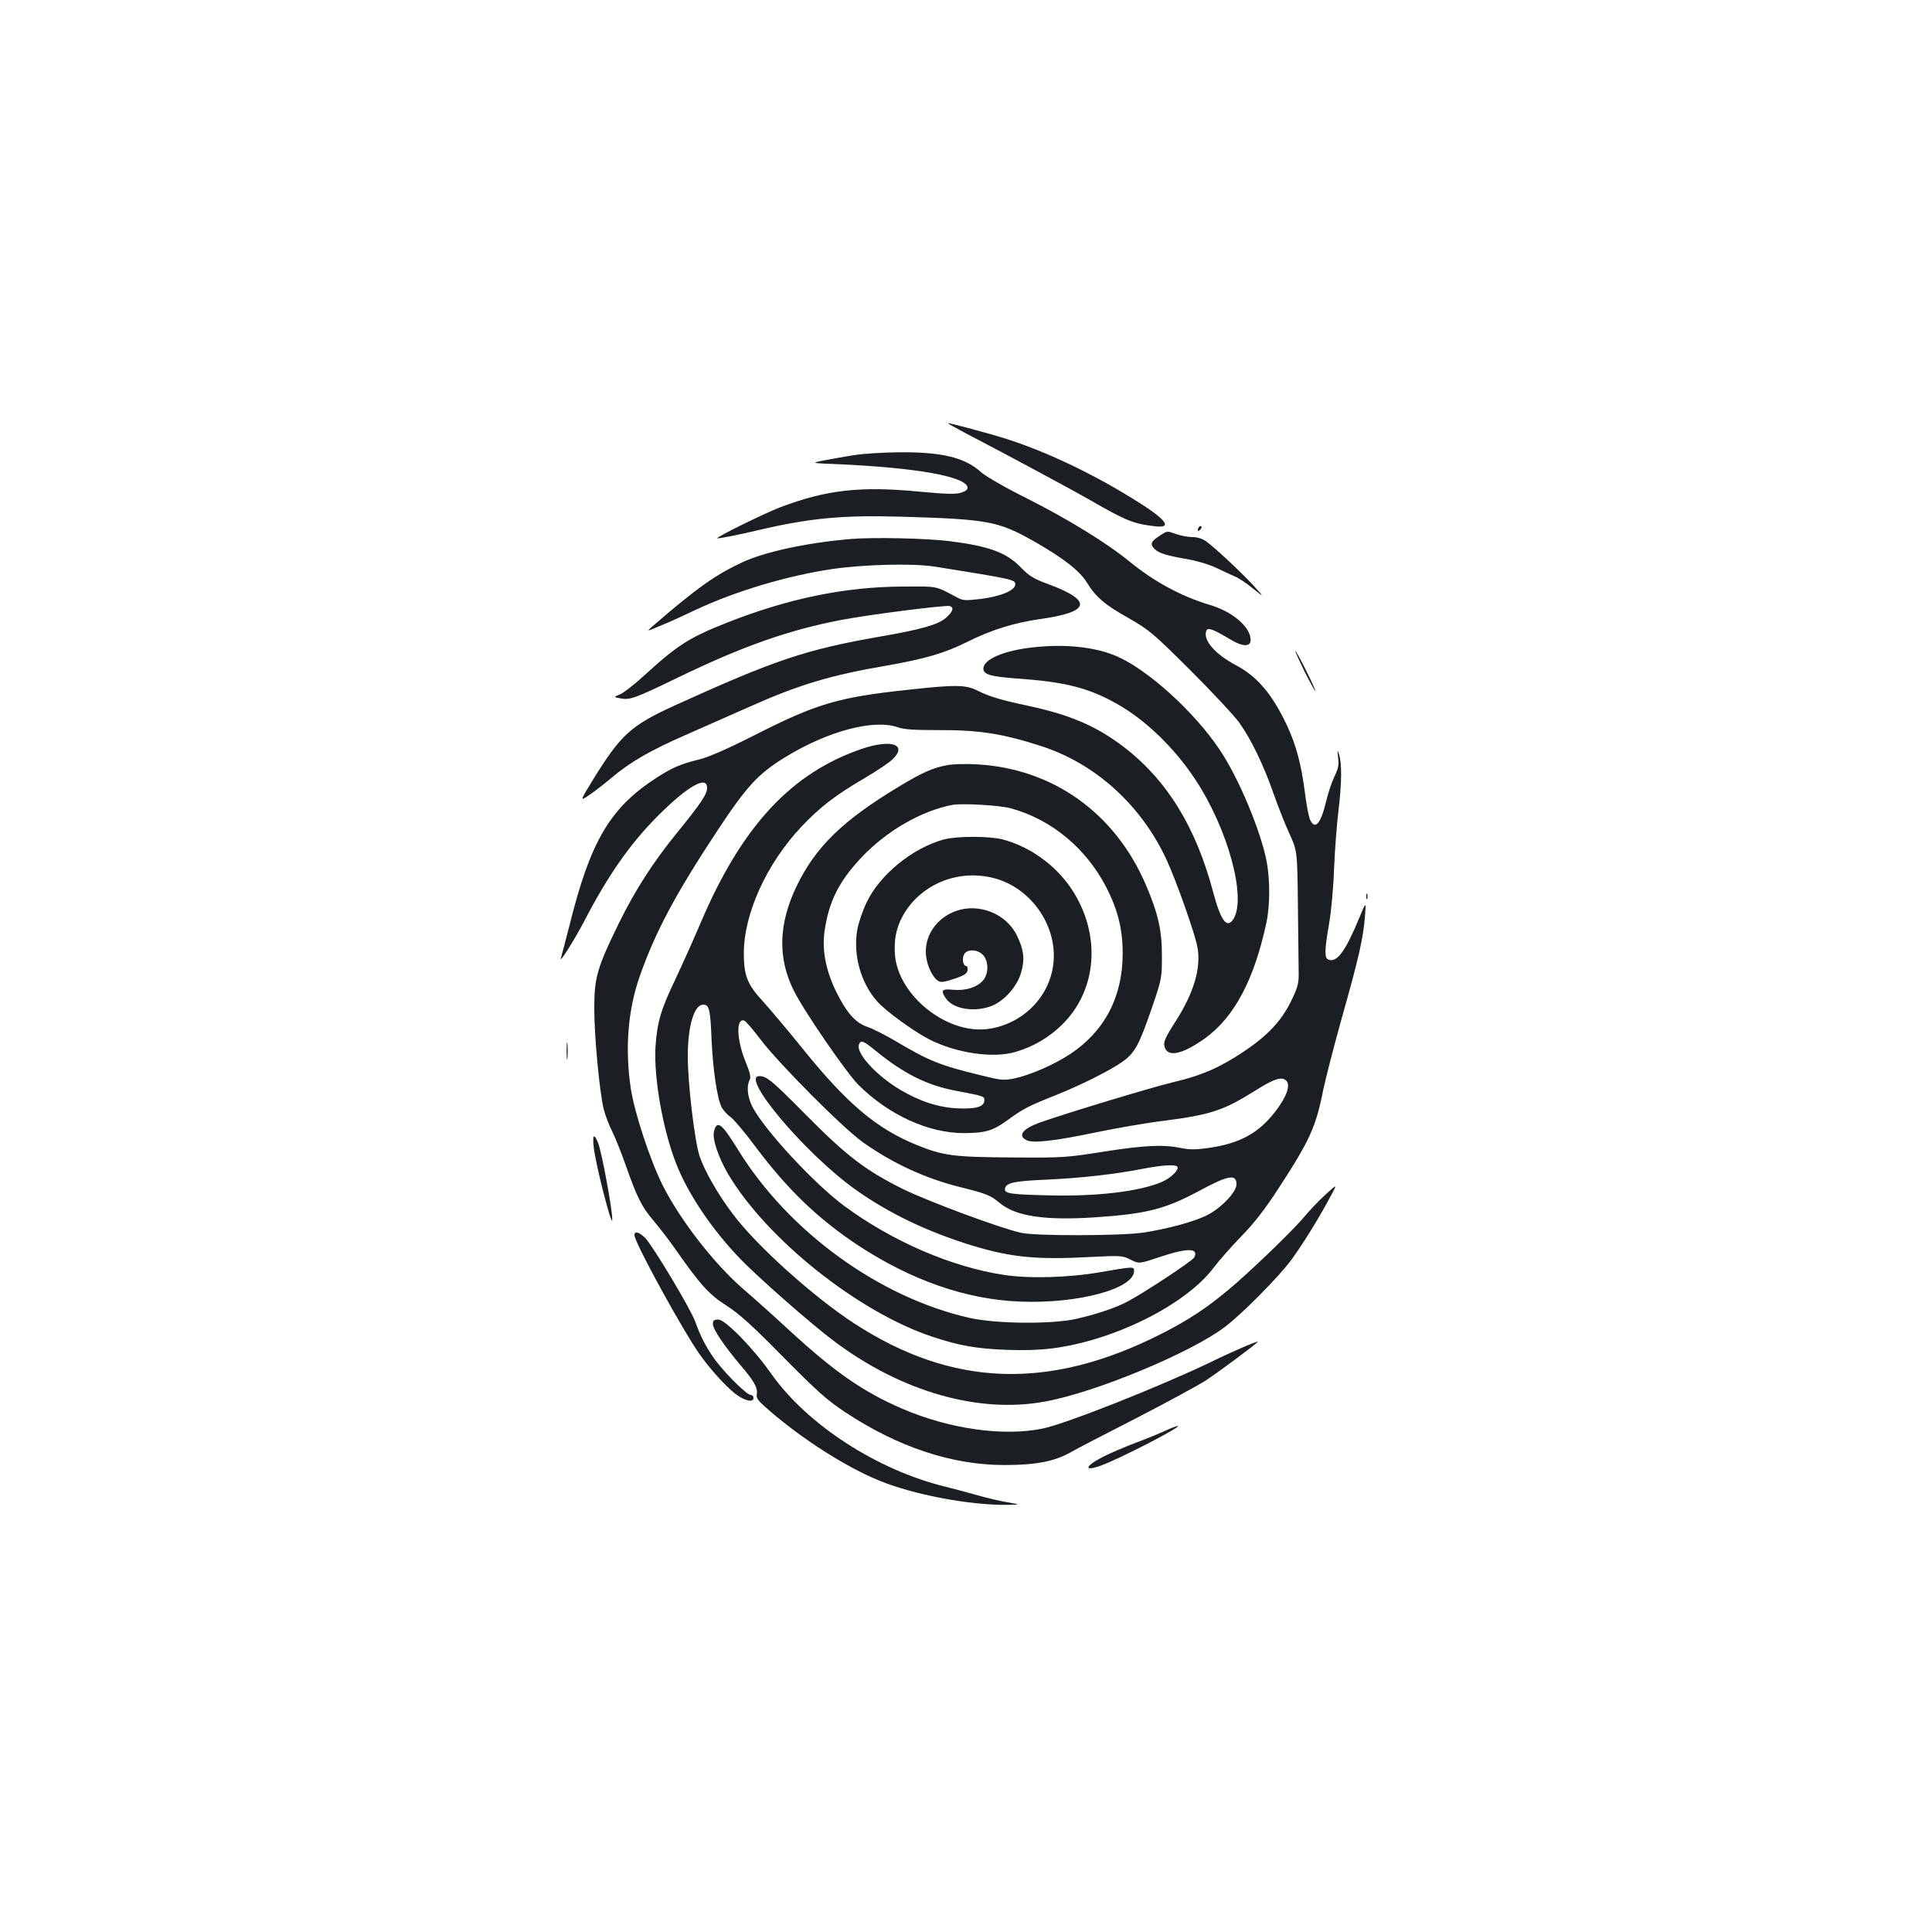 <?xml version="1.0" standalone="no"?>
<!DOCTYPE svg PUBLIC "-//W3C//DTD SVG 20010904//EN"
 "http://www.w3.org/TR/2001/REC-SVG-20010904/DTD/svg10.dtd">
<svg version="1.0" xmlns="http://www.w3.org/2000/svg"
 width="1000pt" height="1000pt" viewBox="0 0 1000 1000"
 preserveAspectRatio="xMidYMid meet">
<g transform="translate(0,1000) scale(0.1,-0.1)"
fill="#1b1f23" stroke="none">
<path d="M4992 7761 c243 -127 563 -299 653 -351 184 -106 222 -121 333 -134
100 -12 54 41 -133 154 -213 130 -441 236 -635 298 -85 27 -289 82 -304 82 -4
0 35 -22 86 -49z"/>
<path d="M4420 7644 c-47 -7 -116 -20 -155 -27 -70 -14 -70 -14 80 -20 397
-18 652 -63 663 -119 2 -11 -8 -20 -33 -28 -28 -9 -72 -8 -213 5 -308 30 -486
10 -727 -82 -78 -30 -329 -153 -322 -159 4 -3 107 17 212 42 264 62 435 78
725 70 466 -13 516 -23 702 -128 148 -84 237 -153 273 -212 47 -77 93 -116
216 -185 108 -62 125 -76 320 -270 114 -114 227 -235 253 -271 61 -85 125
-217 177 -365 23 -66 60 -160 83 -210 41 -90 41 -90 44 -380 2 -159 4 -316 4
-349 0 -49 -7 -72 -41 -141 -50 -101 -121 -176 -242 -257 -124 -83 -219 -125
-365 -159 -117 -28 -559 -162 -694 -210 -87 -32 -113 -66 -68 -90 33 -18 146
-5 366 41 107 22 263 49 347 59 242 31 309 54 469 154 101 64 141 77 164 53
22 -22 3 -80 -53 -154 -88 -116 -184 -170 -351 -194 -66 -9 -97 -9 -142 0 -92
19 -187 14 -400 -19 -189 -30 -208 -32 -472 -30 -307 2 -358 9 -496 65 -207
84 -360 214 -587 495 -78 97 -172 208 -208 248 -80 86 -99 133 -99 248 0 206
118 465 298 656 97 102 174 162 328 252 61 36 125 79 142 95 82 77 -2 108
-154 57 -368 -124 -625 -401 -839 -905 -36 -85 -95 -216 -130 -290 -74 -155
-93 -219 -102 -345 -11 -168 43 -460 117 -633 63 -148 178 -317 315 -461 91
-96 374 -345 495 -435 349 -261 748 -374 1091 -310 262 48 752 252 928 385 90
68 278 258 345 348 56 77 137 206 196 316 44 80 44 80 -18 23 -34 -31 -84 -83
-110 -115 -64 -76 -281 -285 -396 -381 -114 -95 -206 -155 -343 -225 -581
-295 -1084 -278 -1593 54 -210 137 -503 400 -626 564 -78 103 -147 224 -173
301 -26 80 -61 375 -61 517 0 158 33 267 80 267 31 0 37 -26 43 -180 7 -157
29 -305 52 -351 9 -16 29 -39 47 -51 17 -13 75 -81 128 -153 169 -225 324
-373 530 -510 277 -182 560 -281 840 -292 300 -12 590 66 590 159 0 23 -3 23
-176 -7 -161 -28 -368 -34 -497 -14 -272 41 -579 174 -827 357 -157 116 -414
394 -476 514 -25 50 -31 106 -14 138 8 14 2 38 -22 97 -46 114 -49 227 -5 210
8 -3 46 -48 85 -99 93 -123 425 -457 528 -530 153 -109 324 -188 506 -233 133
-33 155 -42 202 -81 81 -69 233 -92 492 -75 268 18 363 42 539 136 154 83 195
90 195 35 0 -39 -75 -119 -147 -157 -62 -34 -210 -74 -336 -93 -116 -17 -558
-18 -632 -1 -111 25 -479 162 -610 226 -194 96 -293 172 -500 381 -182 184
-207 204 -245 204 -101 0 240 -403 495 -585 173 -124 376 -221 604 -291 208
-63 336 -75 618 -60 155 8 163 7 205 -14 44 -22 44 -22 151 14 144 48 204 47
178 -3 -11 -19 -269 -189 -351 -231 -62 -32 -164 -65 -262 -87 -130 -28 -410
-25 -547 5 -469 105 -940 447 -1201 871 -85 138 -110 157 -125 92 -8 -37 23
-130 71 -213 197 -337 674 -719 1060 -847 142 -47 229 -62 390 -68 169 -6 286
8 439 52 267 78 518 227 628 375 26 35 90 107 142 161 65 66 123 141 188 241
166 254 198 324 236 517 12 57 55 225 97 375 88 311 110 411 119 522 6 79 6
79 -29 -6 -72 -174 -116 -234 -160 -217 -21 8 -21 45 3 184 11 62 23 190 26
285 4 95 14 232 23 303 17 142 18 243 3 290 -9 26 -10 24 -5 -16 5 -37 1 -58
-20 -100 -14 -30 -32 -85 -41 -123 -28 -119 -58 -155 -84 -99 -7 14 -19 78
-27 142 -19 146 -45 244 -93 347 -76 161 -154 253 -264 311 -108 57 -172 131
-153 178 7 19 36 8 118 -41 71 -44 114 -44 111 -2 -4 66 -96 143 -211 177
-147 44 -286 119 -414 223 -118 97 -323 223 -536 330 -107 53 -212 114 -234
134 -84 76 -202 105 -426 103 -81 -1 -185 -7 -232 -15z m1674 -3683 c10 -16
-33 -58 -81 -79 -118 -50 -340 -76 -593 -69 -194 5 -223 9 -218 36 6 29 49 38
211 45 178 8 358 28 500 56 103 20 173 24 181 11z"/>
<path d="M6207 7273 c-4 -3 -7 -11 -7 -17 0 -6 5 -5 12 2 6 6 9 14 7 17 -3 3
-9 2 -12 -2z"/>
<path d="M5998 7224 c-42 -27 -47 -43 -19 -68 22 -20 60 -32 171 -51 47 -8
112 -28 145 -44 33 -16 76 -36 95 -44 20 -8 63 -36 95 -63 60 -48 60 -48 6 12
-61 67 -201 198 -248 232 -19 14 -46 22 -71 22 -22 0 -59 7 -82 15 -52 18 -47
19 -92 -11z"/>
<path d="M4402 7210 c-225 -19 -442 -66 -559 -120 -141 -66 -236 -133 -466
-332 -32 -28 -32 -28 48 6 44 18 123 54 175 79 203 96 477 178 710 212 165 24
417 30 530 12 406 -65 415 -67 415 -92 0 -31 -76 -62 -178 -75 -77 -9 -92 -9
-120 6 -119 63 -99 59 -282 58 -300 -1 -592 -61 -910 -186 -200 -79 -257 -116
-437 -280 -47 -43 -100 -84 -119 -92 -34 -14 -34 -14 3 -21 49 -9 74 0 301
110 331 160 569 244 840 296 139 27 546 79 564 72 22 -9 15 -29 -21 -61 -40
-35 -127 -60 -341 -97 -384 -67 -544 -121 -1055 -353 -236 -107 -286 -153
-434 -393 -65 -107 -65 -107 -16 -74 27 18 78 58 114 88 99 84 202 143 394
227 98 43 240 106 317 140 260 116 422 165 715 215 198 35 298 64 411 120 127
64 245 101 384 121 258 36 272 94 45 179 -80 29 -102 43 -144 86 -76 79 -165
112 -371 138 -120 15 -396 21 -513 11z"/>
<path d="M5353 6650 c-155 -16 -263 -62 -263 -111 0 -30 37 -41 174 -51 246
-17 371 -48 517 -131 148 -83 299 -229 406 -392 169 -255 266 -613 197 -722
-33 -52 -65 -10 -104 137 -90 340 -240 583 -465 755 -139 106 -274 164 -485
210 -147 31 -208 49 -272 81 -60 30 -114 31 -364 3 -355 -38 -469 -72 -784
-232 -144 -73 -240 -115 -291 -128 -98 -24 -139 -42 -220 -94 -242 -157 -343
-327 -453 -771 -20 -78 -39 -150 -42 -160 -16 -44 69 90 121 190 123 237 237
400 384 547 152 151 251 207 251 141 0 -32 -31 -79 -153 -229 -126 -155 -217
-296 -302 -468 -113 -231 -129 -283 -129 -440 -1 -142 27 -437 49 -527 8 -32
28 -83 44 -115 16 -32 48 -112 71 -178 58 -164 81 -210 140 -280 28 -33 77
-96 108 -140 136 -194 180 -244 271 -302 67 -43 133 -102 296 -268 175 -177
228 -224 319 -284 275 -182 554 -274 826 -274 161 0 257 19 338 64 31 18 185
98 342 178 157 81 319 169 360 195 66 43 270 195 270 201 0 6 -135 -52 -245
-106 -260 -125 -747 -318 -867 -343 -204 -42 -483 -3 -729 103 -200 86 -348
189 -580 402 -80 74 -189 172 -242 217 -153 133 -327 358 -417 537 -66 132
-146 376 -165 501 -31 205 -15 407 46 580 80 229 188 431 403 756 152 230 210
292 347 377 223 137 462 201 588 156 31 -11 86 -14 209 -14 207 1 332 -18 532
-83 281 -91 518 -306 649 -590 51 -111 150 -391 160 -456 17 -107 -21 -232
-112 -375 -60 -94 -68 -113 -57 -141 18 -49 94 -31 206 49 152 109 256 304
319 600 19 89 19 222 1 317 -32 163 -147 436 -244 579 -131 195 -368 410 -529
481 -109 48 -263 66 -430 48z"/>
<path d="M6752 6525 c29 -57 54 -103 56 -101 4 5 -96 206 -103 206 -3 0 19
-47 47 -105z"/>
<path d="M4905 6040 c-77 -14 -131 -38 -255 -113 -288 -174 -427 -309 -526
-512 -95 -197 -100 -375 -14 -545 55 -109 272 -424 333 -485 157 -156 362
-250 547 -250 113 1 150 12 229 70 73 54 110 73 242 125 136 54 290 132 351
176 63 46 84 86 149 274 52 152 53 157 53 270 1 133 -20 223 -83 370 -161 375
-485 604 -880 624 -53 3 -118 1 -146 -4z m328 -224 c210 -58 388 -206 493
-408 60 -118 85 -217 85 -343 0 -224 -93 -402 -272 -521 -84 -55 -205 -108
-289 -126 -55 -11 -68 -10 -172 16 -214 52 -269 74 -447 180 -52 30 -116 63
-142 71 -61 21 -106 72 -160 180 -55 112 -75 217 -61 316 22 152 73 255 189
379 130 138 310 243 473 274 50 9 246 -2 303 -18z m-694 -1260 c139 -113 261
-174 405 -201 151 -29 151 -29 151 -50 0 -33 -42 -46 -135 -42 -101 4 -198 36
-300 96 -126 75 -231 191 -214 235 10 25 22 20 93 -38z"/>
<path d="M4885 5655 c-163 -45 -332 -183 -400 -327 -20 -42 -42 -106 -48 -142
-22 -128 18 -272 102 -368 45 -51 191 -157 271 -198 140 -71 330 -99 445 -65
91 26 173 74 241 140 185 181 205 470 50 704 -82 123 -215 219 -356 256 -69
18 -237 18 -305 0z m259 -200 c200 -52 338 -260 306 -460 -27 -167 -165 -298
-337 -321 -213 -28 -466 174 -481 387 -6 88 12 157 58 227 98 145 280 212 454
167z"/>
<path d="M4946 5284 c-101 -37 -163 -131 -153 -230 6 -56 36 -117 66 -133 12
-7 37 -2 81 13 51 17 66 27 68 44 2 12 -1 22 -7 22 -16 0 -23 37 -11 60 15 29
70 27 98 -3 30 -32 30 -97 0 -132 -32 -36 -91 -54 -155 -48 -58 6 -66 -3 -37
-45 38 -55 147 -73 236 -39 66 26 132 100 153 172 20 69 15 118 -21 192 -55
114 -198 171 -318 127z"/>
<path d="M7072 5360 c0 -14 2 -19 5 -12 2 6 2 18 0 25 -3 6 -5 1 -5 -13z"/>
<path d="M2933 4560 c0 -41 2 -58 4 -37 2 20 2 54 0 75 -2 20 -4 3 -4 -38z"/>
<path d="M3073 4063 c10 -92 96 -426 96 -376 1 52 -55 354 -74 399 -21 50 -29
41 -22 -23z"/>
<path d="M3286 3598 c21 -71 253 -491 332 -603 55 -79 133 -165 185 -207 50
-39 97 -50 97 -23 0 8 -7 15 -15 15 -18 0 -116 95 -174 169 -48 62 -85 131
-112 209 -21 62 -220 394 -260 435 -34 34 -63 37 -53 5z"/>
<path d="M3690 3147 c0 -27 54 -107 141 -211 73 -85 92 -120 86 -153 -4 -21 8
-35 72 -90 170 -146 393 -288 563 -357 176 -72 465 -127 658 -125 75 1 75 1 0
14 -41 7 -106 23 -145 34 -38 11 -116 32 -172 46 -353 86 -715 321 -900 583
-95 135 -239 282 -275 282 -23 0 -28 -5 -28 -23z"/>
<path d="M6030 2594 c-30 -14 -100 -43 -155 -63 -55 -21 -127 -52 -161 -69
-99 -50 -109 -81 -16 -48 95 34 430 207 397 205 -5 0 -35 -11 -65 -25z"/>
</g>
</svg>
